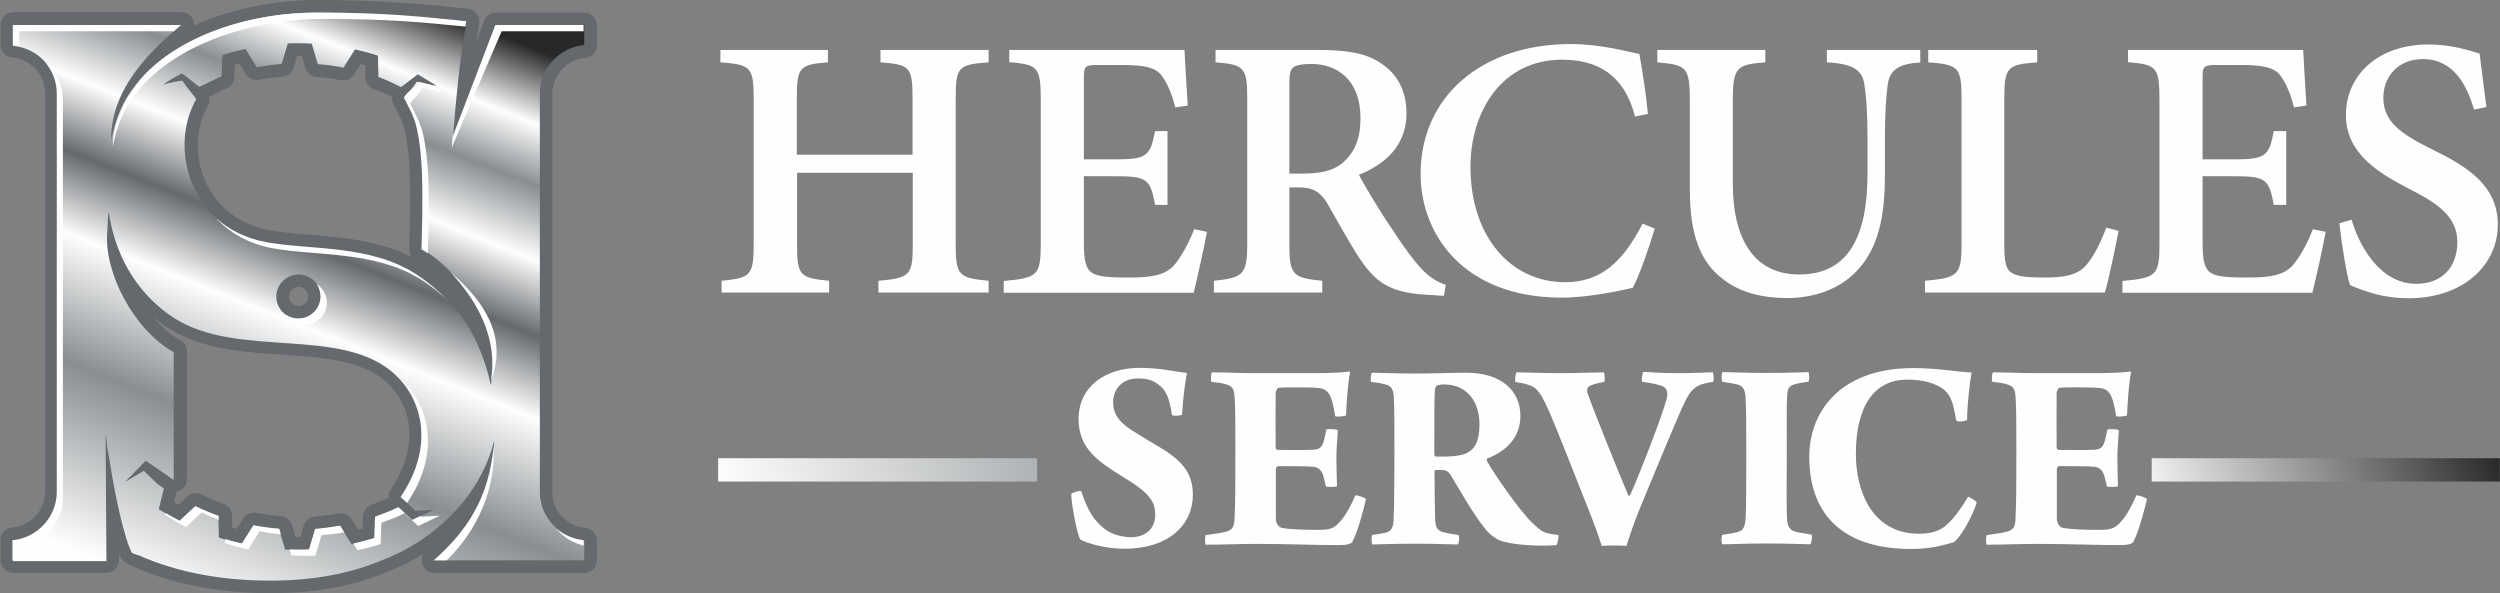 <svg width="177" height="42" viewBox="0 0 177 42" fill="none" xmlns="http://www.w3.org/2000/svg">
<rect x="0" y="0" width="177" height="42" fill="#808080" stroke="none"/>
<g clip-path="url(#clip0_2936_3203)">
<path fill-rule="evenodd" clip-rule="evenodd" d="M13.731 1.811C16.481 0.561 19.666 0 22.445 0C25.485 0 28.408 0.144 31.434 0.446C31.998 0.503 32.563 0.561 33.127 0.618C33.388 0.647 33.605 0.762 33.764 0.977C33.923 1.179 33.981 1.423 33.923 1.682C33.909 1.768 33.894 1.854 33.88 1.94L33.851 2.142C33.793 2.429 33.75 2.731 33.706 3.033L34.271 1.48C34.401 1.121 34.734 0.891 35.125 0.891H41.363C41.855 0.891 42.261 1.294 42.261 1.782V3.205C42.261 3.665 41.913 4.053 41.436 4.097C40.133 4.212 39.105 5.318 39.105 6.626V34.842C39.105 36.15 40.118 37.257 41.436 37.372C41.899 37.415 42.261 37.803 42.261 38.263V39.686C42.261 40.175 41.855 40.577 41.363 40.577H30.753C30.377 40.577 30.044 40.347 29.914 40.002C29.812 39.729 29.841 39.441 30.001 39.197C29.176 39.715 28.307 40.146 27.41 40.491C24.833 41.583 21.982 42 19.188 42C15.859 42 12.486 41.468 9.418 40.117H9.432C9.418 40.117 9.418 40.103 9.403 40.103L9.345 40.074C9.331 40.074 9.331 40.059 9.316 40.059L9.229 40.016C9.229 40.016 9.215 40.016 9.215 40.002L9.114 39.959L9.041 39.916L8.969 39.873C8.839 39.801 8.723 39.715 8.636 39.585C8.607 39.556 8.593 39.513 8.564 39.485L8.549 39.47C8.535 39.441 8.52 39.413 8.506 39.384L8.462 39.312L8.448 39.283C8.448 39.269 8.448 39.269 8.433 39.255V39.657C8.433 39.901 8.347 40.117 8.173 40.289C7.999 40.462 7.782 40.548 7.536 40.548H0.936C0.443 40.548 0.038 40.146 0.038 39.657V38.234C0.038 37.774 0.385 37.386 0.863 37.343C2.166 37.228 3.194 36.121 3.194 34.813V6.598C3.194 5.29 2.18 4.183 0.863 4.068C0.4 4.025 0.038 3.637 0.038 3.177V1.754C0.038 1.265 0.443 0.862 0.936 0.862H12.848C13.239 0.862 13.557 1.092 13.688 1.452C13.731 1.567 13.746 1.696 13.746 1.811H13.731ZM29.132 18.168C29.016 18.01 28.959 17.823 28.973 17.622L29.031 15.222C29.031 13.267 29.089 11.197 28.669 9.271C28.51 8.567 28.133 7.934 27.829 7.302C27.757 7.158 27.728 7 27.743 6.856C27.323 6.655 26.903 6.454 26.469 6.31C26.107 6.181 25.875 5.864 25.875 5.491L25.861 4.628C25.76 4.6 25.644 4.571 25.542 4.542L25.079 5.275C24.877 5.591 24.515 5.749 24.138 5.678C23.574 5.563 22.995 5.491 22.416 5.448C22.04 5.419 21.736 5.175 21.62 4.801L21.374 3.967C21.287 3.967 21.215 3.967 21.128 3.967C21.099 3.967 21.07 3.967 21.041 3.967L20.795 4.801C20.679 5.16 20.375 5.405 19.999 5.433C19.434 5.476 18.87 5.548 18.32 5.649C17.943 5.721 17.581 5.563 17.393 5.232L16.945 4.499C16.843 4.528 16.727 4.556 16.626 4.585L16.597 5.448C16.583 5.821 16.351 6.138 16.004 6.267C15.787 6.353 15.54 6.497 15.323 6.598C15.164 6.684 14.976 6.77 14.802 6.856C14.846 7.072 14.831 7.287 14.715 7.503C13.818 9.07 13.803 11.068 14.484 12.706C15.309 14.676 16.988 15.912 19.087 16.3C20.766 16.602 22.561 16.63 24.269 16.846C25.977 17.062 27.641 17.435 29.161 18.212L29.132 18.168ZM10.865 22.48C11.459 23.17 12.11 23.731 12.776 24.105C13.065 24.263 13.239 24.55 13.239 24.881V33.922C13.239 34.267 13.065 34.554 12.761 34.712C12.689 34.756 12.602 34.784 12.515 34.799L12.327 35.575C12.428 35.632 12.515 35.69 12.617 35.747L13.254 35.158C13.528 34.899 13.919 34.842 14.267 35.014C14.773 35.259 15.294 35.474 15.83 35.676C16.192 35.805 16.423 36.121 16.423 36.495L16.438 37.357C16.539 37.386 16.655 37.415 16.756 37.444L17.22 36.711C17.422 36.394 17.784 36.236 18.16 36.308C18.725 36.423 19.304 36.495 19.883 36.538C20.259 36.567 20.563 36.811 20.679 37.185L20.925 38.019C21.012 38.019 21.084 38.019 21.171 38.019C21.2 38.019 21.229 38.019 21.258 38.019L21.504 37.199C21.62 36.84 21.924 36.596 22.3 36.567C22.865 36.524 23.429 36.452 23.979 36.351C24.355 36.279 24.717 36.437 24.906 36.768L25.354 37.501C25.456 37.472 25.571 37.444 25.673 37.415L25.702 36.552C25.716 36.179 25.948 35.862 26.31 35.733C26.715 35.589 27.12 35.431 27.511 35.259C27.497 35.057 27.54 34.856 27.656 34.684C28.539 33.361 29.132 31.795 28.959 30.185C28.828 29.02 28.293 27.928 27.439 27.123C27.178 26.879 26.903 26.678 26.599 26.491C24.602 25.283 21.518 25.226 19.246 25.068C16.713 24.881 14.021 24.593 11.849 23.185C11.517 22.969 11.198 22.739 10.894 22.495L10.865 22.48ZM21.142 20.31C20.766 20.31 20.462 20.612 20.462 20.986C20.462 21.359 20.766 21.661 21.142 21.661C21.518 21.661 21.823 21.359 21.823 20.986C21.823 20.612 21.518 20.31 21.142 20.31Z" fill="#65696D"/>
<path fill-rule="evenodd" clip-rule="evenodd" d="M0.906 1.768H12.819C10.546 3.68 7.869 6.31 7.869 9.86C7.869 9.889 7.869 9.918 7.869 9.947C7.883 9.889 7.898 9.832 7.898 9.76L7.912 9.717C7.941 9.602 7.955 9.501 7.984 9.4L7.999 9.357C8.042 9.185 8.086 8.998 8.144 8.825L8.158 8.782C9.823 3.306 16.698 0.891 22.445 0.891C27.323 0.891 29.928 1.179 33.026 1.495C33.011 1.581 32.997 1.667 32.982 1.768L32.968 1.84V1.869L32.953 1.955V1.969C32.533 4.413 32.287 6.942 32.099 9.415V9.472V9.573V9.659V9.731L32.085 9.832V9.875L32.07 10.004V10.033L32.056 10.191L35.124 1.768H41.363V3.191C39.611 3.349 38.222 4.83 38.222 6.612V34.828C38.222 36.61 39.611 38.09 41.363 38.248V39.671H30.753C32.91 37.76 34.98 34.77 34.98 31.32C34.98 31.291 34.98 31.263 34.98 31.234C33.952 35.316 30.565 38.335 27.062 39.657C24.891 40.577 22.256 41.109 19.173 41.109C15.902 41.109 12.674 40.591 9.779 39.298H9.765H9.75L9.692 39.269H9.678H9.663H9.649L9.591 39.24H9.577L9.519 39.211H9.504H9.49L9.417 39.183L9.345 39.14C9.331 39.125 9.331 39.111 9.316 39.096V39.082C9.302 39.068 9.302 39.053 9.287 39.039L9.273 39.01L9.258 38.967L9.244 38.938L9.215 38.881V38.867C9.2 38.838 9.2 38.823 9.186 38.795L9.171 38.766L9.157 38.708L9.142 38.68L9.113 38.622L9.099 38.593L9.07 38.522L9.055 38.493C9.041 38.464 9.027 38.421 9.027 38.392V38.378L8.998 38.277L8.983 38.234L8.954 38.162C8.39 36.322 8.013 34.209 7.709 32.312V32.298L7.68 32.14V32.125L7.651 31.982L7.637 31.938L7.622 31.838L7.608 31.752L7.594 31.68L7.579 31.565V31.536L7.565 31.392L7.55 31.248V31.22L7.536 31.105V31.076L7.521 30.99L7.507 30.903L7.492 30.817L7.478 30.688V30.674L7.536 39.729H0.935V38.306C2.687 38.148 4.076 36.667 4.076 34.885V6.669C4.076 4.887 2.687 3.407 0.935 3.248V1.825L0.906 1.768ZM34.748 27.238C33.836 23.07 31.679 20.871 29.552 19.462C26.28 17.291 21.909 17.708 18.884 17.148C13.47 16.156 11.907 10.493 13.89 7.029C13.919 6.971 13.239 6.238 12.935 5.735C12.877 5.649 11.777 5.908 11.545 5.994C12.052 5.62 12.877 5.174 12.906 5.203L14.078 6.123C14.151 6.181 15.424 5.491 15.685 5.404L15.699 5.16L15.743 3.895C16.278 3.723 16.828 3.593 17.378 3.464L18.044 4.542L18.174 4.758C18.753 4.657 19.347 4.571 19.94 4.528L20.013 4.283L20.375 3.076C20.635 3.062 20.881 3.062 21.142 3.062C21.446 3.062 21.764 3.076 22.068 3.09L22.43 4.298L22.502 4.542C23.125 4.585 23.718 4.671 24.326 4.786L24.456 4.571L25.137 3.493C25.687 3.622 26.237 3.766 26.758 3.938L26.787 5.203V5.448C27.323 5.634 27.887 5.922 28.394 6.166L29.581 5.261L30.883 6.051C30.825 6.138 29.566 5.706 29.494 5.807C29.248 6.209 28.611 6.856 28.64 6.914C28.958 7.546 29.378 8.25 29.552 9.084C30.015 11.14 29.942 13.641 29.942 15.222L29.884 17.651C32.808 19.304 35.472 23.688 34.82 26.735C34.791 26.893 34.791 27.066 34.777 27.238H34.748ZM28.379 35.201L29.421 36.164L30.724 36.092L29.19 36.825L28.408 36.092L28.234 35.92C27.699 36.179 27.149 36.394 26.584 36.595L26.57 36.84L26.526 38.105C25.991 38.277 25.441 38.407 24.891 38.536L24.225 37.458L24.095 37.242C23.516 37.343 22.922 37.429 22.314 37.472L22.242 37.717L21.88 38.924C21.619 38.938 21.373 38.938 21.113 38.938C20.809 38.938 20.491 38.924 20.186 38.91L19.825 37.702L19.752 37.458C19.13 37.415 18.536 37.328 17.928 37.214L17.798 37.429L17.118 38.507C16.568 38.378 16.018 38.234 15.497 38.062L15.468 36.797V36.552C14.903 36.351 14.353 36.121 13.818 35.862L13.63 36.035L12.703 36.897C12.197 36.639 11.719 36.351 11.241 36.049L11.545 34.828L11.603 34.583C11.444 34.468 11.285 34.367 11.14 34.252L10.184 33.333L8.853 34.123L10.315 32.614L12.298 33.979V24.938C9.475 23.357 7.347 19.275 7.594 16.444C7.637 15.94 7.622 15.452 7.695 14.992C8.23 18.599 10.069 21.029 12.269 22.48C16.843 25.47 24.225 23.012 27.988 26.534C29.827 28.244 30.84 31.55 28.35 35.244L28.379 35.201ZM21.142 19.433C22.01 19.433 22.72 20.137 22.72 21C22.72 21.862 22.01 22.567 21.142 22.567C20.273 22.567 19.564 21.862 19.564 21C19.564 20.137 20.273 19.433 21.142 19.433Z" fill="url(#paint0_linear_2936_3203)"/>
<path fill-rule="evenodd" clip-rule="evenodd" d="M0.907 1.768H12.819C12.646 1.912 12.487 2.055 12.313 2.213H1.356V3.263C1.211 3.234 1.066 3.205 0.907 3.191V1.768ZM10.04 5.505C12.906 2.328 18.016 0.891 22.431 0.891C27.309 0.891 29.914 1.179 33.012 1.495C32.997 1.581 32.983 1.667 32.968 1.768L32.954 1.84V1.869V1.883C30.073 1.595 27.497 1.337 22.879 1.337C17.148 1.337 9.939 3.751 8.274 9.228L8.26 9.271C8.202 9.443 8.159 9.616 8.115 9.803L8.101 9.846C8.072 9.947 8.057 10.062 8.028 10.162L8.014 10.205C7.999 10.263 7.985 10.32 7.985 10.392C7.985 10.363 7.985 10.335 7.985 10.306C7.985 8.48 9.027 6.885 10.026 5.519L10.04 5.505ZM35.082 1.768H41.32V2.213H35.516L31.984 10.45L31.998 10.291V10.263L32.013 10.133V10.09L32.027 9.99V9.918L32.042 9.745V9.688L35.067 1.782L35.082 1.768ZM39.424 37.458C39.945 37.889 40.611 38.176 41.32 38.248V38.622C40.568 38.45 39.902 38.033 39.424 37.472V37.458ZM31.622 39.671H30.71C33.026 37.63 34.618 35.331 34.951 31.536C35.111 34.612 33.793 37.573 31.622 39.671ZM1.327 39.671H0.878V38.248C2.629 38.09 4.019 36.61 4.019 34.828V6.612C4.019 5.778 3.715 5.016 3.208 4.413C3.976 5.045 4.453 5.994 4.453 7.043V35.259C4.453 37.041 3.064 38.522 1.312 38.68V39.671H1.327ZM31.695 21.259C31 20.54 30.262 19.951 29.523 19.462C26.252 17.291 21.881 17.708 18.855 17.148C17.393 16.875 16.207 16.271 15.295 15.437C16.25 16.472 17.582 17.263 19.304 17.579C22.315 18.14 26.686 17.723 29.972 19.893C30.551 20.281 31.13 20.727 31.695 21.244V21.259ZM30.479 6.023C30.276 5.979 30.015 5.908 29.798 5.85L28.858 6.569C28.698 6.756 28.582 6.899 28.597 6.914C28.915 7.546 29.335 8.25 29.509 9.084C29.972 11.14 29.9 13.641 29.9 15.222L29.842 17.651C29.986 17.737 30.146 17.823 30.29 17.924L30.348 15.653C30.348 14.072 30.421 11.571 29.957 9.515C29.769 8.682 29.35 7.977 29.046 7.345C29.017 7.287 29.654 6.641 29.9 6.238C29.957 6.138 31.231 6.569 31.289 6.482L30.493 5.994L30.479 6.023ZM31.912 19.304C33.793 21.273 35.284 24.004 34.749 26.979C35.53 24.996 35.501 22.322 31.912 19.304ZM28.365 35.187L28.828 35.604C31.304 31.924 30.29 28.632 28.452 26.907C28.423 26.879 28.38 26.85 28.351 26.821C29.957 28.618 30.696 31.723 28.365 35.187ZM29.784 36.524L29.176 36.811L28.394 36.078L28.206 35.906C27.671 36.164 27.12 36.38 26.556 36.581L26.541 36.825L26.498 38.09C26.02 38.234 25.514 38.378 25.022 38.478L25.311 38.953C25.861 38.838 26.411 38.694 26.947 38.522L26.99 37.257L27.005 37.012C27.569 36.811 28.119 36.595 28.655 36.337L28.828 36.509L29.61 37.242L31.145 36.509L29.842 36.581L29.769 36.524H29.784ZM24.37 37.688L24.211 37.429L24.081 37.214C23.502 37.314 22.908 37.4 22.315 37.444L22.242 37.688L21.881 38.895C21.62 38.91 21.374 38.91 21.113 38.91C20.911 38.91 20.708 38.91 20.506 38.895L20.636 39.326C20.94 39.341 21.244 39.355 21.562 39.355C21.823 39.355 22.069 39.355 22.329 39.341L22.691 38.133L22.764 37.889C23.314 37.846 23.849 37.788 24.385 37.688H24.37ZM19.883 37.846L19.84 37.673L19.767 37.429C19.145 37.386 18.552 37.3 17.944 37.185L17.813 37.4L17.133 38.478C16.728 38.392 16.337 38.291 15.946 38.162V38.464C16.482 38.636 17.017 38.78 17.567 38.91L18.247 37.832L18.378 37.616C18.87 37.717 19.362 37.788 19.869 37.832L19.883 37.846ZM15.483 36.797V36.768V36.524C14.918 36.322 14.368 36.092 13.833 35.834L13.645 36.006L12.718 36.868C12.385 36.696 12.052 36.509 11.734 36.322L11.705 36.466C12.183 36.768 12.66 37.055 13.167 37.314L14.093 36.452L14.281 36.279C14.672 36.466 15.078 36.653 15.497 36.811L15.483 36.797ZM22.431 20.123C22.59 20.367 22.691 20.669 22.691 20.986C22.691 21.848 21.982 22.552 21.113 22.552C20.795 22.552 20.491 22.452 20.245 22.294C20.535 22.71 21.012 22.998 21.562 22.998C22.431 22.998 23.14 22.294 23.14 21.431C23.14 20.885 22.865 20.411 22.431 20.123Z" fill="#FEFEFE"/>
<path d="M176.035 7.561C175.832 5.893 175.673 4.786 175.557 3.795C174.848 3.565 173.488 3.148 171.953 3.148C168.32 3.148 166.091 5.361 166.091 8.136C166.091 10.838 168.32 12.218 170.65 13.411C172.691 14.446 173.98 15.409 173.98 17.134C173.98 18.93 172.88 20.095 171.07 20.095C168.407 20.095 166.959 17.205 166.496 15.552L165.628 15.811C165.787 17.263 166.149 19.548 166.38 20.181C166.67 20.31 167.133 20.511 167.871 20.727C168.581 20.957 169.521 21.115 170.535 21.115C174.327 21.115 176.846 18.83 176.846 15.897C176.846 13.138 174.674 11.772 172.141 10.55C169.869 9.429 168.74 8.552 168.74 6.914C168.74 5.433 169.782 4.183 171.533 4.183C173.763 4.183 174.674 6.109 175.167 7.762L176.035 7.575V7.561ZM69.979 3.536H62.337V4.413C64.406 4.571 64.609 4.729 64.609 6.957V10.953H56.416V6.957C56.416 4.729 56.619 4.571 58.617 4.413V3.536H51.003V4.413C53.116 4.571 53.362 4.729 53.362 6.957V17.306C53.362 19.52 53.131 19.678 51.09 19.879V20.713H58.703V19.879C56.634 19.678 56.431 19.52 56.431 17.306V12.232H64.624V17.306C64.624 19.52 64.421 19.678 62.192 19.879V20.713H69.994V19.879C67.895 19.678 67.663 19.52 67.663 17.306V6.957C67.663 4.729 67.851 4.571 69.994 4.413V3.536H69.979ZM84.555 16.214C84.106 17.363 83.585 18.24 83.122 18.787C82.5 19.462 81.602 19.649 79.952 19.649C78.823 19.649 77.853 19.62 77.39 19.361C76.869 19.074 76.739 18.456 76.739 17.205V12.476H78.852C81.154 12.476 81.443 12.606 81.776 14.503H82.659V9.285H81.776C81.429 11.111 81.168 11.283 78.852 11.283H76.739V5.491C76.739 4.686 76.811 4.6 77.738 4.6H79.388C81.067 4.6 81.776 4.786 82.21 5.304C82.63 5.85 82.948 6.583 83.209 7.604L84.092 7.474C83.991 5.936 83.889 4.111 83.86 3.536H71.456V4.398C73.439 4.585 73.685 4.686 73.685 7.043V17.292C73.685 19.505 73.453 19.678 71.065 19.893V20.727H84.512C84.714 19.922 85.264 17.479 85.453 16.415L84.57 16.228L84.555 16.214ZM91.286 12.29V5.85C91.286 5.232 91.358 4.945 91.546 4.786C91.735 4.628 92.125 4.528 92.849 4.528C94.572 4.528 96.323 5.548 96.323 8.394C96.323 9.774 95.932 10.809 94.991 11.585C94.34 12.103 93.443 12.29 92.198 12.29H91.286ZM102.359 20.166C101.751 19.965 101.23 19.649 100.608 19.002C100.058 18.384 99.45 17.593 98.509 16.142C97.698 14.977 96.656 13.21 96.207 12.376C98.089 11.628 99.58 10.292 99.58 8.006C99.58 6.368 98.871 5.203 97.799 4.499C96.757 3.766 95.411 3.536 93.225 3.536H86.061V4.413C88.073 4.571 88.304 4.772 88.304 6.928V17.248C88.304 19.462 88.015 19.663 85.945 19.879V20.713H93.616V19.879C91.517 19.678 91.286 19.462 91.286 17.248V13.267H91.908C93.008 13.267 93.472 13.612 93.949 14.359C94.731 15.71 95.541 17.22 96.338 18.413C97.496 20.109 98.567 20.784 101.36 20.885C101.679 20.914 102.012 20.942 102.229 20.942L102.359 20.166ZM116.284 15.854C114.894 18.556 113.331 19.98 110.812 19.98C106.919 19.98 104.11 16.702 104.11 11.815C104.11 7.862 106.354 4.226 110.581 4.226C113.07 4.226 114.981 5.246 115.763 8.251L116.674 8.064C116.515 6.483 116.327 5.304 116.067 3.823C115.357 3.694 113.403 3.119 111.203 3.119C104.892 3.119 100.579 6.842 100.579 12.318C100.579 16.53 103.56 21.072 110.581 21.072C112.462 21.072 114.894 20.555 115.603 20.368C116.081 19.491 116.776 17.464 117.152 16.185L116.284 15.825V15.854ZM135.955 3.536H129.34V4.413C131.193 4.513 131.829 4.959 131.989 5.922C132.119 6.727 132.22 7.791 132.22 9.875V12.29C132.22 16.702 130.889 19.433 127.386 19.433C124.274 19.433 122.681 17.062 122.681 12.965V7.173C122.681 4.729 122.971 4.571 124.983 4.413V3.536H117.34V4.413C119.41 4.6 119.642 4.729 119.642 7.173V13.483C119.642 16.602 120.394 18.571 121.972 19.75C123.203 20.741 124.853 21.101 126.546 21.101C128.399 21.101 130.237 20.483 131.439 19.203C132.987 17.593 133.451 15.351 133.451 12.39V9.875C133.451 7.791 133.552 6.727 133.653 5.98C133.784 4.973 134.435 4.499 135.955 4.427V3.55V3.536ZM149.127 16.113C148.635 17.407 148.157 18.269 147.665 18.815C147.057 19.491 146.101 19.649 144.784 19.649C143.843 19.649 143.033 19.62 142.555 19.39C142.034 19.131 141.904 18.657 141.904 17.335V6.986C141.904 4.7 142.164 4.571 144.234 4.413V3.536H136.519V4.413C138.633 4.571 138.879 4.729 138.879 6.986V17.248C138.879 19.505 138.618 19.663 136.288 19.879V20.713H149.025C149.257 19.965 149.807 17.363 149.995 16.343L149.127 16.113ZM163.761 16.214C163.312 17.363 162.791 18.24 162.328 18.787C161.705 19.462 160.808 19.649 159.158 19.649C158.029 19.649 157.059 19.62 156.596 19.361C156.075 19.074 155.944 18.456 155.944 17.205V12.476H158.058C160.359 12.476 160.648 12.606 160.981 14.503H161.864V9.285H160.981C160.648 11.111 160.373 11.283 158.058 11.283H155.944V5.491C155.944 4.686 156.017 4.6 156.943 4.6H158.593C160.272 4.6 160.981 4.786 161.416 5.304C161.835 5.85 162.154 6.583 162.414 7.604L163.297 7.474C163.196 5.936 163.095 4.111 163.066 3.536H150.661V4.398C152.644 4.585 152.89 4.686 152.89 7.043V17.292C152.89 19.505 152.658 19.678 150.27 19.893V20.727H163.717C163.92 19.922 164.47 17.479 164.658 16.415L163.775 16.228L163.761 16.214Z" fill="#FEFEFE"/>
<path d="M76.551 34.77C76.435 34.712 75.9 34.871 75.842 34.986C75.856 35.69 76.262 37.889 76.493 38.205C77 38.464 78.23 38.852 79.62 38.852C82.746 38.852 84.454 37.156 84.454 35.029C84.454 33.591 83.788 32.7 82.297 31.78C81.429 31.263 80.922 30.961 80.054 30.415C79.229 29.854 78.809 29.308 78.809 28.474C78.809 27.54 79.475 26.793 80.546 26.793C81.168 26.793 81.632 26.908 82.051 27.253C82.529 27.598 82.804 28.172 82.978 29.394C83.079 29.452 83.586 29.452 83.687 29.351C83.774 28.101 83.89 27.166 84.034 26.404C83.05 26.304 82.225 26.045 80.662 26.045C78.346 26.045 76.363 27.31 76.363 29.667C76.363 31.795 77.81 32.715 79.533 33.778C81.415 34.914 81.791 35.517 81.791 36.466C81.791 37.472 81.038 38.033 80.097 38.033C79.518 38.033 78.78 37.875 78.259 37.487C77.506 36.926 76.985 36.15 76.551 34.77ZM141.094 27.037C141.47 27.08 141.846 27.123 142.136 27.224C142.512 27.339 142.657 27.497 142.7 28.072C142.758 28.791 142.758 30.357 142.758 31.838C142.758 34.138 142.758 35.517 142.7 36.667C142.7 37.314 142.498 37.53 142.136 37.63C141.846 37.717 141.354 37.788 140.645 37.889C140.601 37.99 140.601 38.407 140.645 38.565C141.73 38.565 143.207 38.507 144.278 38.507C146.42 38.507 148.345 38.593 150.039 38.593C150.907 38.593 151.009 38.45 151.081 38.277C151.443 37.602 151.906 35.791 152.007 35.331C151.921 35.23 151.4 35.043 151.255 35.072C150.951 35.776 150.574 36.48 150.184 36.912C149.735 37.429 149.46 37.515 148.548 37.515C147.419 37.515 146.435 37.458 146.044 37.372C145.798 37.314 145.624 37.027 145.624 36.711V33.189C145.624 33.146 145.711 33.002 145.769 33.002C146.377 33.002 147.926 33.002 148.287 33.045C148.693 33.103 148.852 33.333 148.968 33.62L149.17 34.439C149.272 34.497 149.851 34.483 149.952 34.425C149.938 33.864 149.909 32.944 149.909 32.398C149.909 31.752 149.995 30.932 150.01 30.458C149.909 30.372 149.301 30.357 149.199 30.415C149.141 30.674 149.098 30.932 149.04 31.134C148.924 31.637 148.736 31.809 148.316 31.838C147.665 31.881 146.276 31.852 145.754 31.852C145.697 31.852 145.61 31.766 145.61 31.694C145.61 30.328 145.595 29.092 145.61 27.813C145.61 27.712 145.711 27.468 145.812 27.454C146.131 27.411 148.085 27.411 148.62 27.468C148.895 27.483 149.243 27.583 149.445 27.986C149.605 28.302 149.706 28.733 149.822 29.466C149.923 29.524 150.473 29.48 150.589 29.409C150.647 28.288 150.734 27.008 150.878 26.39C150.878 26.347 150.835 26.304 150.821 26.304C150.111 26.404 148.982 26.419 148.201 26.419H144.148C143.163 26.419 141.89 26.361 141.108 26.361C141.021 26.419 140.992 26.936 141.065 27.037H141.094ZM138.517 29.782C138.561 29.883 139.183 29.84 139.27 29.725C139.27 28.661 139.472 27.008 139.588 26.376C138.676 26.333 137.07 26.059 135.492 26.059C133.813 26.059 132.481 26.361 131.396 26.908C129.181 27.986 128.095 30.099 128.095 32.341C128.095 36.682 130.773 38.867 135.289 38.867C136.766 38.867 137.649 38.579 138.314 38.392C138.879 38.019 139.704 36.394 139.95 35.589C139.849 35.403 139.501 35.216 139.342 35.172C138.893 35.934 138.314 36.739 137.808 37.17C137.2 37.717 136.433 37.788 135.854 37.788C132.611 37.788 131.396 34.871 131.396 32.14C131.396 28.517 132.872 26.879 135 26.879C135.81 26.879 136.606 26.98 137.359 27.396C138.17 27.871 138.3 28.632 138.503 29.797L138.517 29.782ZM121.958 27.037C122.421 27.094 122.682 27.138 123.073 27.238C123.42 27.353 123.55 27.641 123.579 28.058C123.637 28.92 123.637 29.883 123.637 31.996C123.637 33.62 123.637 35.92 123.594 36.624C123.536 37.429 123.406 37.587 122.884 37.702C122.667 37.745 122.378 37.803 121.958 37.86C121.857 37.947 121.857 38.464 121.958 38.536C122.725 38.536 123.333 38.478 125.143 38.478C126.575 38.478 127.343 38.522 128.168 38.536C128.255 38.478 128.327 37.961 128.269 37.86C127.864 37.774 127.357 37.717 127.126 37.645C126.561 37.501 126.547 37.041 126.518 36.682C126.474 35.906 126.503 34.439 126.503 32.01C126.503 30.285 126.489 28.862 126.518 28.244C126.532 27.669 126.561 27.382 126.995 27.224C127.256 27.138 127.647 27.08 128.037 27.023C128.124 26.922 128.095 26.419 128.037 26.347C127.618 26.347 126.923 26.404 124.969 26.404C123.579 26.404 122.696 26.347 121.958 26.347C121.871 26.433 121.871 26.922 121.944 27.023L121.958 27.037ZM107.31 27.051C107.715 27.109 107.918 27.152 108.178 27.238C108.844 27.425 109.119 27.842 109.77 29.337C110.378 30.76 111.276 33.088 112.376 35.848C112.796 36.883 113.129 37.788 113.404 38.651C113.852 38.608 114.75 38.608 115.155 38.651C115.343 38.047 115.633 37.127 116.197 35.762C117.225 33.261 118.412 30.415 119.063 28.934C119.468 28.029 119.715 27.598 120.236 27.31C120.438 27.195 120.815 27.109 121.278 27.037C121.365 26.893 121.321 26.419 121.263 26.361C120.8 26.361 120.178 26.419 118.86 26.419C117.413 26.419 116.704 26.333 116.356 26.333C116.27 26.39 116.212 26.908 116.27 27.037C116.791 27.094 117.239 27.195 117.543 27.281C118.093 27.439 118.151 27.842 117.92 28.503C117.558 29.782 115.937 33.936 115.401 35.072C115.358 35.115 115.3 35.086 115.285 35.072C114.822 34.008 112.825 29.064 112.419 27.899C112.332 27.641 112.376 27.454 112.506 27.353C112.651 27.253 113.027 27.138 113.577 27.037C113.635 26.951 113.635 26.419 113.534 26.361C113.114 26.361 111.753 26.419 110.451 26.419C109.38 26.419 108.048 26.361 107.382 26.361C107.295 26.404 107.237 26.922 107.295 27.066L107.31 27.051ZM97.091 27.037C97.467 27.08 97.872 27.152 98.118 27.224C98.48 27.31 98.668 27.583 98.683 28.129C98.726 29.006 98.726 30.228 98.726 32.168C98.726 33.404 98.712 36.107 98.668 36.739C98.654 37.357 98.509 37.616 98.089 37.717C97.829 37.774 97.525 37.832 97.163 37.875C97.062 37.961 97.105 38.478 97.177 38.55C97.597 38.55 98.509 38.493 100.188 38.493C101.78 38.493 102.75 38.55 103.199 38.55C103.315 38.507 103.344 37.889 103.242 37.875C102.721 37.788 102.533 37.774 102.171 37.673C101.751 37.559 101.621 37.314 101.607 36.739C101.592 35.877 101.563 34.641 101.563 33.39C101.563 33.347 101.607 33.275 101.65 33.275H102.128C102.403 33.289 102.577 33.419 102.707 33.635C103.358 34.698 104.299 36.394 105.11 37.386C105.225 37.573 105.631 37.99 106.123 38.234C106.948 38.593 109.003 38.694 110.19 38.593C110.277 38.536 110.378 37.932 110.335 37.875C109.307 37.76 109.191 37.688 108.482 37.012C107.498 36.064 105.66 33.361 105.269 32.628C105.254 32.585 105.269 32.485 105.283 32.47C106.615 31.953 107.643 31.004 107.643 29.452C107.643 27.655 106.296 26.39 103.807 26.39C102.62 26.39 101.505 26.448 99.971 26.448C99.204 26.448 97.626 26.39 97.148 26.39C97.047 26.433 97.004 26.951 97.091 27.066V27.037ZM102.273 27.224C103.821 27.224 104.748 28.388 104.748 30.041C104.748 31.306 104.371 31.823 103.836 32.082C103.474 32.283 102.519 32.355 101.665 32.327C101.607 32.327 101.549 32.24 101.549 32.168C101.549 29.524 101.549 28.043 101.592 27.598C101.592 27.511 101.65 27.353 101.737 27.296C101.882 27.238 102.142 27.209 102.287 27.209L102.273 27.224ZM85.8 27.037C86.177 27.08 86.553 27.123 86.843 27.224C87.219 27.339 87.364 27.497 87.407 28.072C87.465 28.791 87.465 30.357 87.465 31.838C87.465 34.138 87.465 35.517 87.407 36.667C87.407 37.314 87.204 37.53 86.843 37.63C86.553 37.717 86.061 37.788 85.352 37.889C85.308 37.99 85.308 38.407 85.352 38.565C86.437 38.565 87.914 38.507 88.985 38.507C91.127 38.507 93.052 38.593 94.746 38.593C95.614 38.593 95.716 38.45 95.788 38.277C96.15 37.602 96.613 35.791 96.714 35.331C96.627 35.23 96.106 35.043 95.962 35.072C95.658 35.776 95.281 36.48 94.891 36.912C94.442 37.429 94.167 37.515 93.255 37.515C92.126 37.515 91.141 37.458 90.751 37.372C90.505 37.314 90.331 37.027 90.331 36.711V33.189C90.331 33.146 90.418 33.002 90.476 33.002C91.084 33.002 92.632 33.002 92.994 33.045C93.4 33.103 93.559 33.333 93.675 33.62L93.877 34.439C93.978 34.497 94.558 34.483 94.659 34.425C94.644 33.864 94.615 32.944 94.615 32.398C94.615 31.752 94.702 30.932 94.717 30.458C94.615 30.372 94.007 30.357 93.906 30.415C93.848 30.674 93.805 30.932 93.747 31.134C93.631 31.637 93.443 31.809 93.023 31.838C92.372 31.881 90.982 31.852 90.461 31.852C90.403 31.852 90.317 31.766 90.317 31.694C90.317 30.328 90.302 29.092 90.317 27.813C90.317 27.712 90.418 27.468 90.519 27.454C90.838 27.411 92.792 27.411 93.327 27.468C93.602 27.483 93.95 27.583 94.152 27.986C94.311 28.302 94.413 28.733 94.529 29.466C94.63 29.524 95.18 29.48 95.296 29.409C95.354 28.288 95.441 27.008 95.585 26.39C95.585 26.347 95.542 26.304 95.527 26.304C94.818 26.404 93.689 26.419 92.907 26.419H88.855C87.87 26.419 86.597 26.361 85.815 26.361C85.728 26.419 85.699 26.936 85.771 27.037H85.8Z" fill="#FEFEFE"/>
<path fill-rule="evenodd" clip-rule="evenodd" d="M50.844 32.441H73.424V34.094H50.844V32.441ZM176.99 32.441V34.094H152.34V32.441H176.99Z" fill="url(#paint1_linear_2936_3203)"/>
</g>
<defs>
<linearGradient id="paint0_linear_2936_3203" x1="12.753" y1="41.853" x2="29.293" y2="0.062" gradientUnits="userSpaceOnUse">
<stop stop-color="#FEFEFE"/>
<stop offset="0.271" stop-color="#898E91"/>
<stop offset="0.459" stop-color="#FEFEFE"/>
<stop offset="0.58" stop-color="#65696D"/>
<stop offset="0.69" stop-color="#FEFEFE"/>
<stop offset="0.8" stop-color="#898E91"/>
<stop offset="0.89" stop-color="#FEFEFE"/>
<stop offset="1" stop-color="#282829"/>
</linearGradient>
<linearGradient id="paint1_linear_2936_3203" x1="59.391" y1="55.131" x2="168.221" y2="10.877" gradientUnits="userSpaceOnUse">
<stop stop-color="#FEFEFE"/>
<stop offset="0.271" stop-color="#898E91"/>
<stop offset="0.38" stop-color="#FEFEFE"/>
<stop offset="0.471" stop-color="#65696D"/>
<stop offset="0.58" stop-color="#FEFEFE"/>
<stop offset="0.729" stop-color="#898E91"/>
<stop offset="0.788" stop-color="#FEFEFE"/>
<stop offset="1" stop-color="#282829"/>
</linearGradient>
<clipPath id="clip0_2936_3203">
<rect width="177" height="42" fill="white"/>
</clipPath>
</defs>
</svg>
